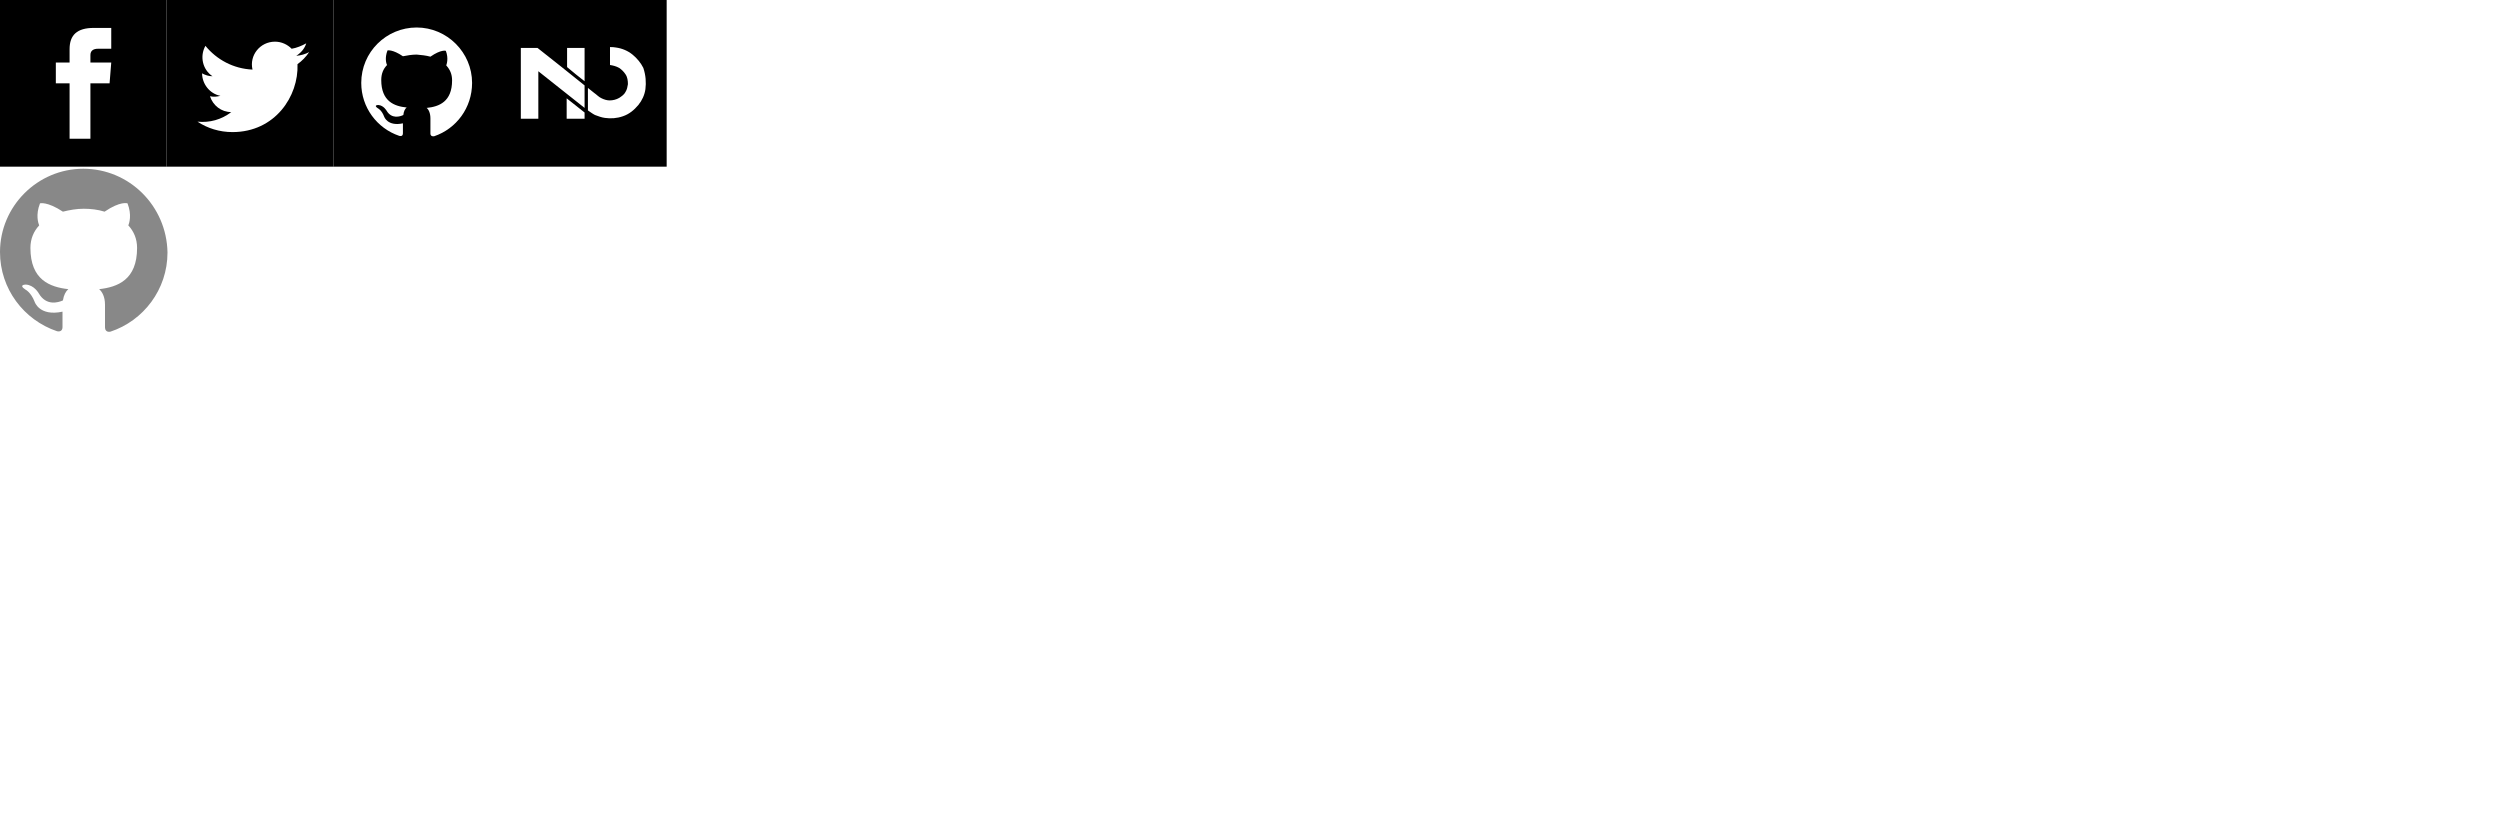 <?xml version="1.0" encoding="utf-8"?>
<!-- Generator: Adobe Illustrator 22.1.0, SVG Export Plug-In . SVG Version: 6.00 Build 0)  -->
<svg version="1.1" id="Layer_1" xmlns="http://www.w3.org/2000/svg" xmlns:xlink="http://www.w3.org/1999/xlink" x="0px" y="0px"
	 viewBox="0 0 600 200" style="enable-background:new 0 0 600 200;" xml:space="preserve">
<style type="text/css">
	.st0{display:none;}
	.st1{display:inline;fill:none;stroke:#009640;}
	.st2{fill:#888888;}
</style>
<g id="Grid" class="st0">
	<line class="st1" x1="600" y1="0" x2="600" y2="600"/>
	<line class="st1" x1="560" y1="0" x2="560" y2="600"/>
	<line class="st1" x1="560" y1="0" x2="560" y2="600"/>
	<line class="st1" x1="520" y1="0" x2="520" y2="600"/>
	<line class="st1" x1="520" y1="0" x2="520" y2="600"/>
	<line class="st1" x1="480" y1="0" x2="480" y2="600"/>
	<line class="st1" x1="480" y1="0" x2="480" y2="600"/>
	<line class="st1" x1="440" y1="0" x2="440" y2="600"/>
	<line class="st1" x1="440" y1="0" x2="440" y2="600"/>
	<line class="st1" x1="400" y1="0" x2="400" y2="600"/>
	<line class="st1" x1="400" y1="0" x2="400" y2="600"/>
	<line class="st1" x1="360" y1="0" x2="360" y2="600"/>
	<line class="st1" x1="360" y1="0" x2="360" y2="600"/>
	<line class="st1" x1="320" y1="0" x2="320" y2="600"/>
	<line class="st1" x1="320" y1="0" x2="320" y2="600"/>
	<line class="st1" x1="280" y1="0" x2="280" y2="600"/>
	<line class="st1" x1="280" y1="0" x2="280" y2="600"/>
	<line class="st1" x1="240" y1="0" x2="240" y2="600"/>
	<line class="st1" x1="240" y1="0" x2="240" y2="600"/>
	<line class="st1" x1="200" y1="0" x2="200" y2="600"/>
	<line class="st1" x1="200" y1="0" x2="200" y2="600"/>
	<line class="st1" x1="160" y1="0" x2="160" y2="600"/>
	<line class="st1" x1="160" y1="0" x2="160" y2="600"/>
	<line class="st1" x1="120" y1="0" x2="120" y2="600"/>
	<line class="st1" x1="120" y1="0" x2="120" y2="600"/>
	<line class="st1" x1="80" y1="0" x2="80" y2="600"/>
	<line class="st1" x1="80" y1="0" x2="80" y2="600"/>
	<line class="st1" x1="40" y1="0" x2="40" y2="600"/>
	<line class="st1" x1="40" y1="0" x2="40" y2="600"/>
	<line class="st1" x1="0" y1="0" x2="0" y2="600"/>
	<line class="st1" x1="0.5" y1="200.5" x2="750.5" y2="200.5"/>
	<line class="st1" x1="0.5" y1="160.5" x2="750.5" y2="160.5"/>
	<line class="st1" x1="0.5" y1="160.5" x2="750.5" y2="160.5"/>
	<line class="st1" x1="0.5" y1="120.5" x2="750.5" y2="120.5"/>
	<line class="st1" x1="0.5" y1="120.5" x2="750.5" y2="120.5"/>
	<line class="st1" x1="0.5" y1="80.5" x2="750.5" y2="80.5"/>
	<line class="st1" x1="0.5" y1="80.5" x2="750.5" y2="80.5"/>
	<line class="st1" x1="0.5" y1="40.5" x2="750.5" y2="40.5"/>
	<line class="st1" x1="0.5" y1="40.5" x2="750.5" y2="40.5"/>
	<line class="st1" x1="0.5" y1="0.5" x2="750.5" y2="0.5"/>
</g>
<path d="M0,0v40h40V0H0z M26.7,11.7h-3.2c-1,0-1.8,0.4-1.8,1.5V15h5l-0.4,5h-4.6v13.3h-5V20h-3.3v-5h3.3v-3.2c0-3.4,1.8-5.1,5.8-5.1
	h4.2V11.7z"/>
<path d="M40,0v40h40V0H40z M71.4,15.4c0.3,7.7-5.4,16.3-15.6,16.3c-3.1,0-6-0.9-8.4-2.5c2.9,0.3,5.8-0.5,8.1-2.3
	c-2.4,0-4.4-1.6-5.1-3.8c0.9,0.2,1.7,0.1,2.5-0.1c-2.6-0.5-4.4-2.9-4.4-5.4c0.7,0.4,1.6,0.7,2.5,0.7c-2.4-1.6-3.1-4.8-1.7-7.3
	c2.7,3.3,6.7,5.5,11.3,5.7C59.8,13.3,62.4,10,66,10c1.6,0,3,0.7,4,1.7c1.2-0.2,2.4-0.7,3.5-1.3c-0.4,1.3-1.3,2.3-2.4,3
	c1.1-0.1,2.2-0.4,3.1-0.9C73.4,13.7,72.5,14.6,71.4,15.4z"/>
<path d="M80,0v40h40V0H80z M104.2,32.7c-0.7,0.1-0.9-0.3-0.9-0.6v-3.7c0-1.2-0.4-2.1-0.9-2.5c3-0.3,6.1-1.5,6.1-6.6
	c0-1.5-0.5-2.6-1.4-3.6c0.1-0.3,0.6-1.7-0.1-3.5c0,0-1.1-0.4-3.7,1.4c-1.1-0.3-2.2-0.4-3.3-0.5c-1.1,0-2.3,0.2-3.3,0.4
	c-2.5-1.7-3.7-1.4-3.7-1.4c-0.7,1.8-0.3,3.2-0.1,3.5c-0.9,0.9-1.4,2.1-1.4,3.6c0,5.1,3.1,6.3,6.1,6.6c-0.4,0.3-0.7,0.9-0.8,1.8
	C96,28,94,28.6,92.8,26.6c0,0-0.7-1.3-2-1.4c0,0-1.3,0-0.1,0.8c0,0,0.9,0.4,1.5,2c0,0,0.8,2.4,4.5,1.6V32c0,0.4-0.2,0.8-0.9,0.6
	c-5.3-1.8-9.1-6.8-9.1-12.7c0-7.4,6-13.3,13.3-13.3s13.3,6,13.3,13.3C113.3,25.9,109.5,30.9,104.2,32.7z"/>
<path class="st2" d="M20,40.5c-11,0-20,9-20,20c0,8.8,5.7,16.3,13.7,19c1,0.2,1.3-0.4,1.3-1v-3.7c-5.6,1.2-6.7-2.4-6.7-2.4
	c-0.9-2.3-2.2-2.9-2.2-2.9c-1.8-1.2,0.1-1.2,0.1-1.2c2,0.1,3.1,2.1,3.1,2.1c1.8,3.1,4.7,2.2,5.8,1.7c0.2-1.3,0.7-2.2,1.3-2.7
	c-4.4-0.5-9.1-2.2-9.1-9.9c0-2.2,0.8-4,2.1-5.4c-0.2-0.5-0.9-2.5,0.2-5.3c0,0,1.7-0.5,5.5,2c1.6-0.4,3.3-0.7,5-0.7
	c1.7,0,3.4,0.2,5,0.7c3.8-2.6,5.5-2,5.5-2c1.1,2.8,0.4,4.8,0.2,5.3c1.3,1.4,2.1,3.2,2.1,5.4c0,7.7-4.7,9.4-9.1,9.9
	c0.7,0.6,1.4,1.8,1.4,3.7v5.5c0,0.5,0.3,1.2,1.3,1c7.9-2.6,13.7-10.1,13.7-19C40,49.4,31,40.5,20,40.5z"/>
<path d="M120,0v40h40V0H120z M136.1,11.5h4.2c0,2.7,0,5.4,0,8c-1.4-1.1-2.8-2.2-4.2-3.4C136.1,14.6,136.1,13.1,136.1,11.5z
	 M129.2,28.5c-1.4,0-2.8,0-4.2,0V11.5h4c3.8,3,7.6,6,11.3,9c0,1.8,0,3.6,0,5.4c-3.7-2.9-7.4-5.9-11.1-8.8
	C129.2,20.9,129.2,24.7,129.2,28.5z M140.3,28.5h-4.3c0-1.6,0-3.3,0-4.9c1.4,1.1,2.8,2.2,4.3,3.4C140.3,27.4,140.3,28,140.3,28.5z
	 M154.9,21.4c-0.2,1.4-0.8,2.7-1.7,3.8c-1,1.2-2.2,2.2-3.7,2.7c-1.4,0.5-2.9,0.6-4.3,0.4c-0.8-0.1-1.6-0.4-2.4-0.7
	c-0.6-0.3-1.1-0.7-1.7-1.1c0-1.8,0-3.6,0-5.4c0.5,0.4,1,0.8,1.5,1.2c0.6,0.4,1.1,1,1.8,1.3c0.6,0.3,1.3,0.5,1.9,0.5
	c0.8,0,1.6-0.2,2.3-0.6c0.6-0.4,1.2-0.8,1.5-1.4c0.4-0.6,0.5-1.3,0.6-1.9c0-0.8-0.1-1.7-0.6-2.4c-0.4-0.6-0.9-1.1-1.5-1.5
	c-0.7-0.4-1.5-0.6-2.2-0.7c0-1.4,0-2.9,0-4.3h0.1c0.4,0,0.8,0,1.3,0.1c1.5,0.2,2.9,0.8,4,1.7c1.1,0.9,2,2,2.6,3.2
	C155,18.1,155.1,19.8,154.9,21.4z"/>
</svg>
